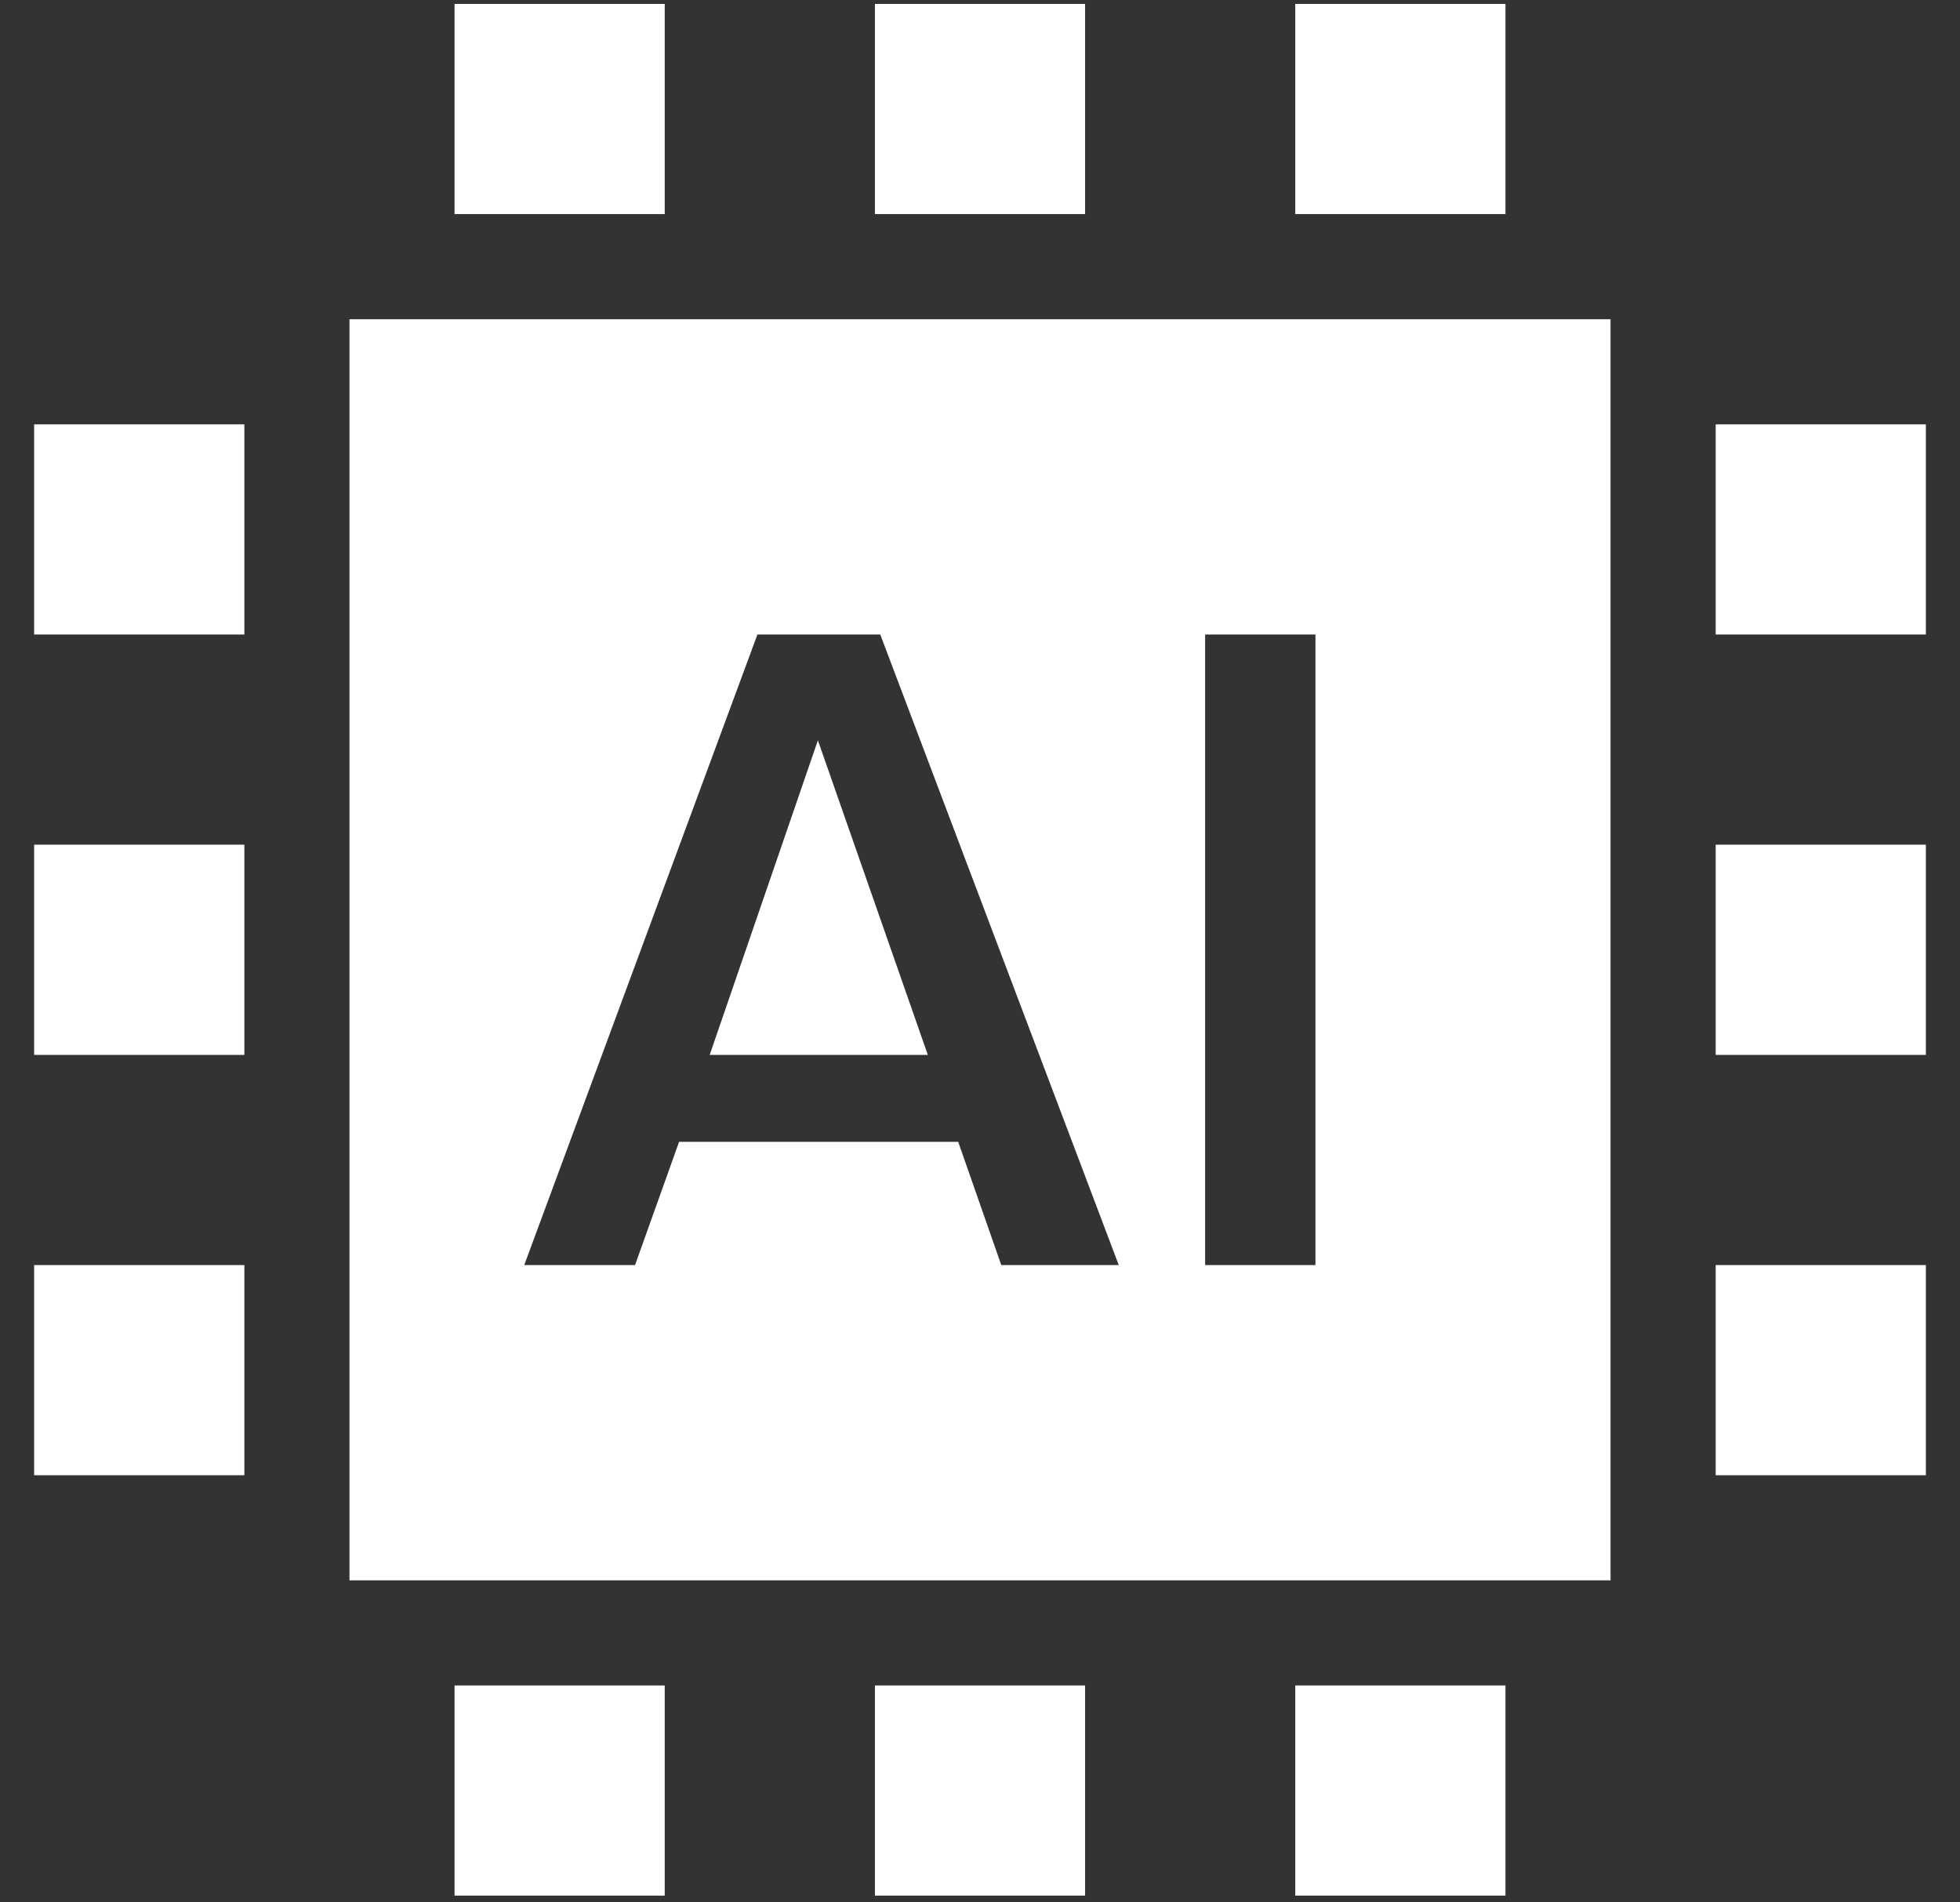 <svg width="34" height="33" viewBox="0 0 34 33" fill="none" xmlns="http://www.w3.org/2000/svg">
<rect x="0" y="0" width="34" height="33" fill="#333333" stroke="none"/>
<path fill-rule="evenodd" clip-rule="evenodd" d="M27.938 5.538V27.414H6.062V5.538H27.938ZM15.27 11.007H13.139L9.094 21.945H11.016L11.78 19.807H16.622L17.369 21.945H19.407L15.27 11.007ZM22.819 11.007H20.905V21.945H22.819V11.007ZM14.188 12.842L16.095 18.299H12.311L14.188 12.842ZM29.762 21.945H33.408V25.591H29.762V21.945ZM7.885 29.237H11.531V32.883H7.885V29.237ZM15.177 29.237H18.823V32.883H15.177V29.237ZM7.885 0.068H11.531V3.714H7.885V0.068ZM22.469 29.237H26.115V32.883H22.469V29.237ZM15.177 0.068H18.823V3.714H15.177V0.068ZM22.469 0.068H26.115V3.714H22.469V0.068ZM29.762 14.653H33.408V18.299H29.762V14.653ZM0.592 21.945H4.239V25.591H0.592V21.945ZM29.762 7.361H33.408V11.007H29.762V7.361ZM0.592 14.653H4.239V18.299H0.592V14.653ZM0.592 7.361H4.239V11.007H0.592V7.361Z" fill="white"/>
</svg>

